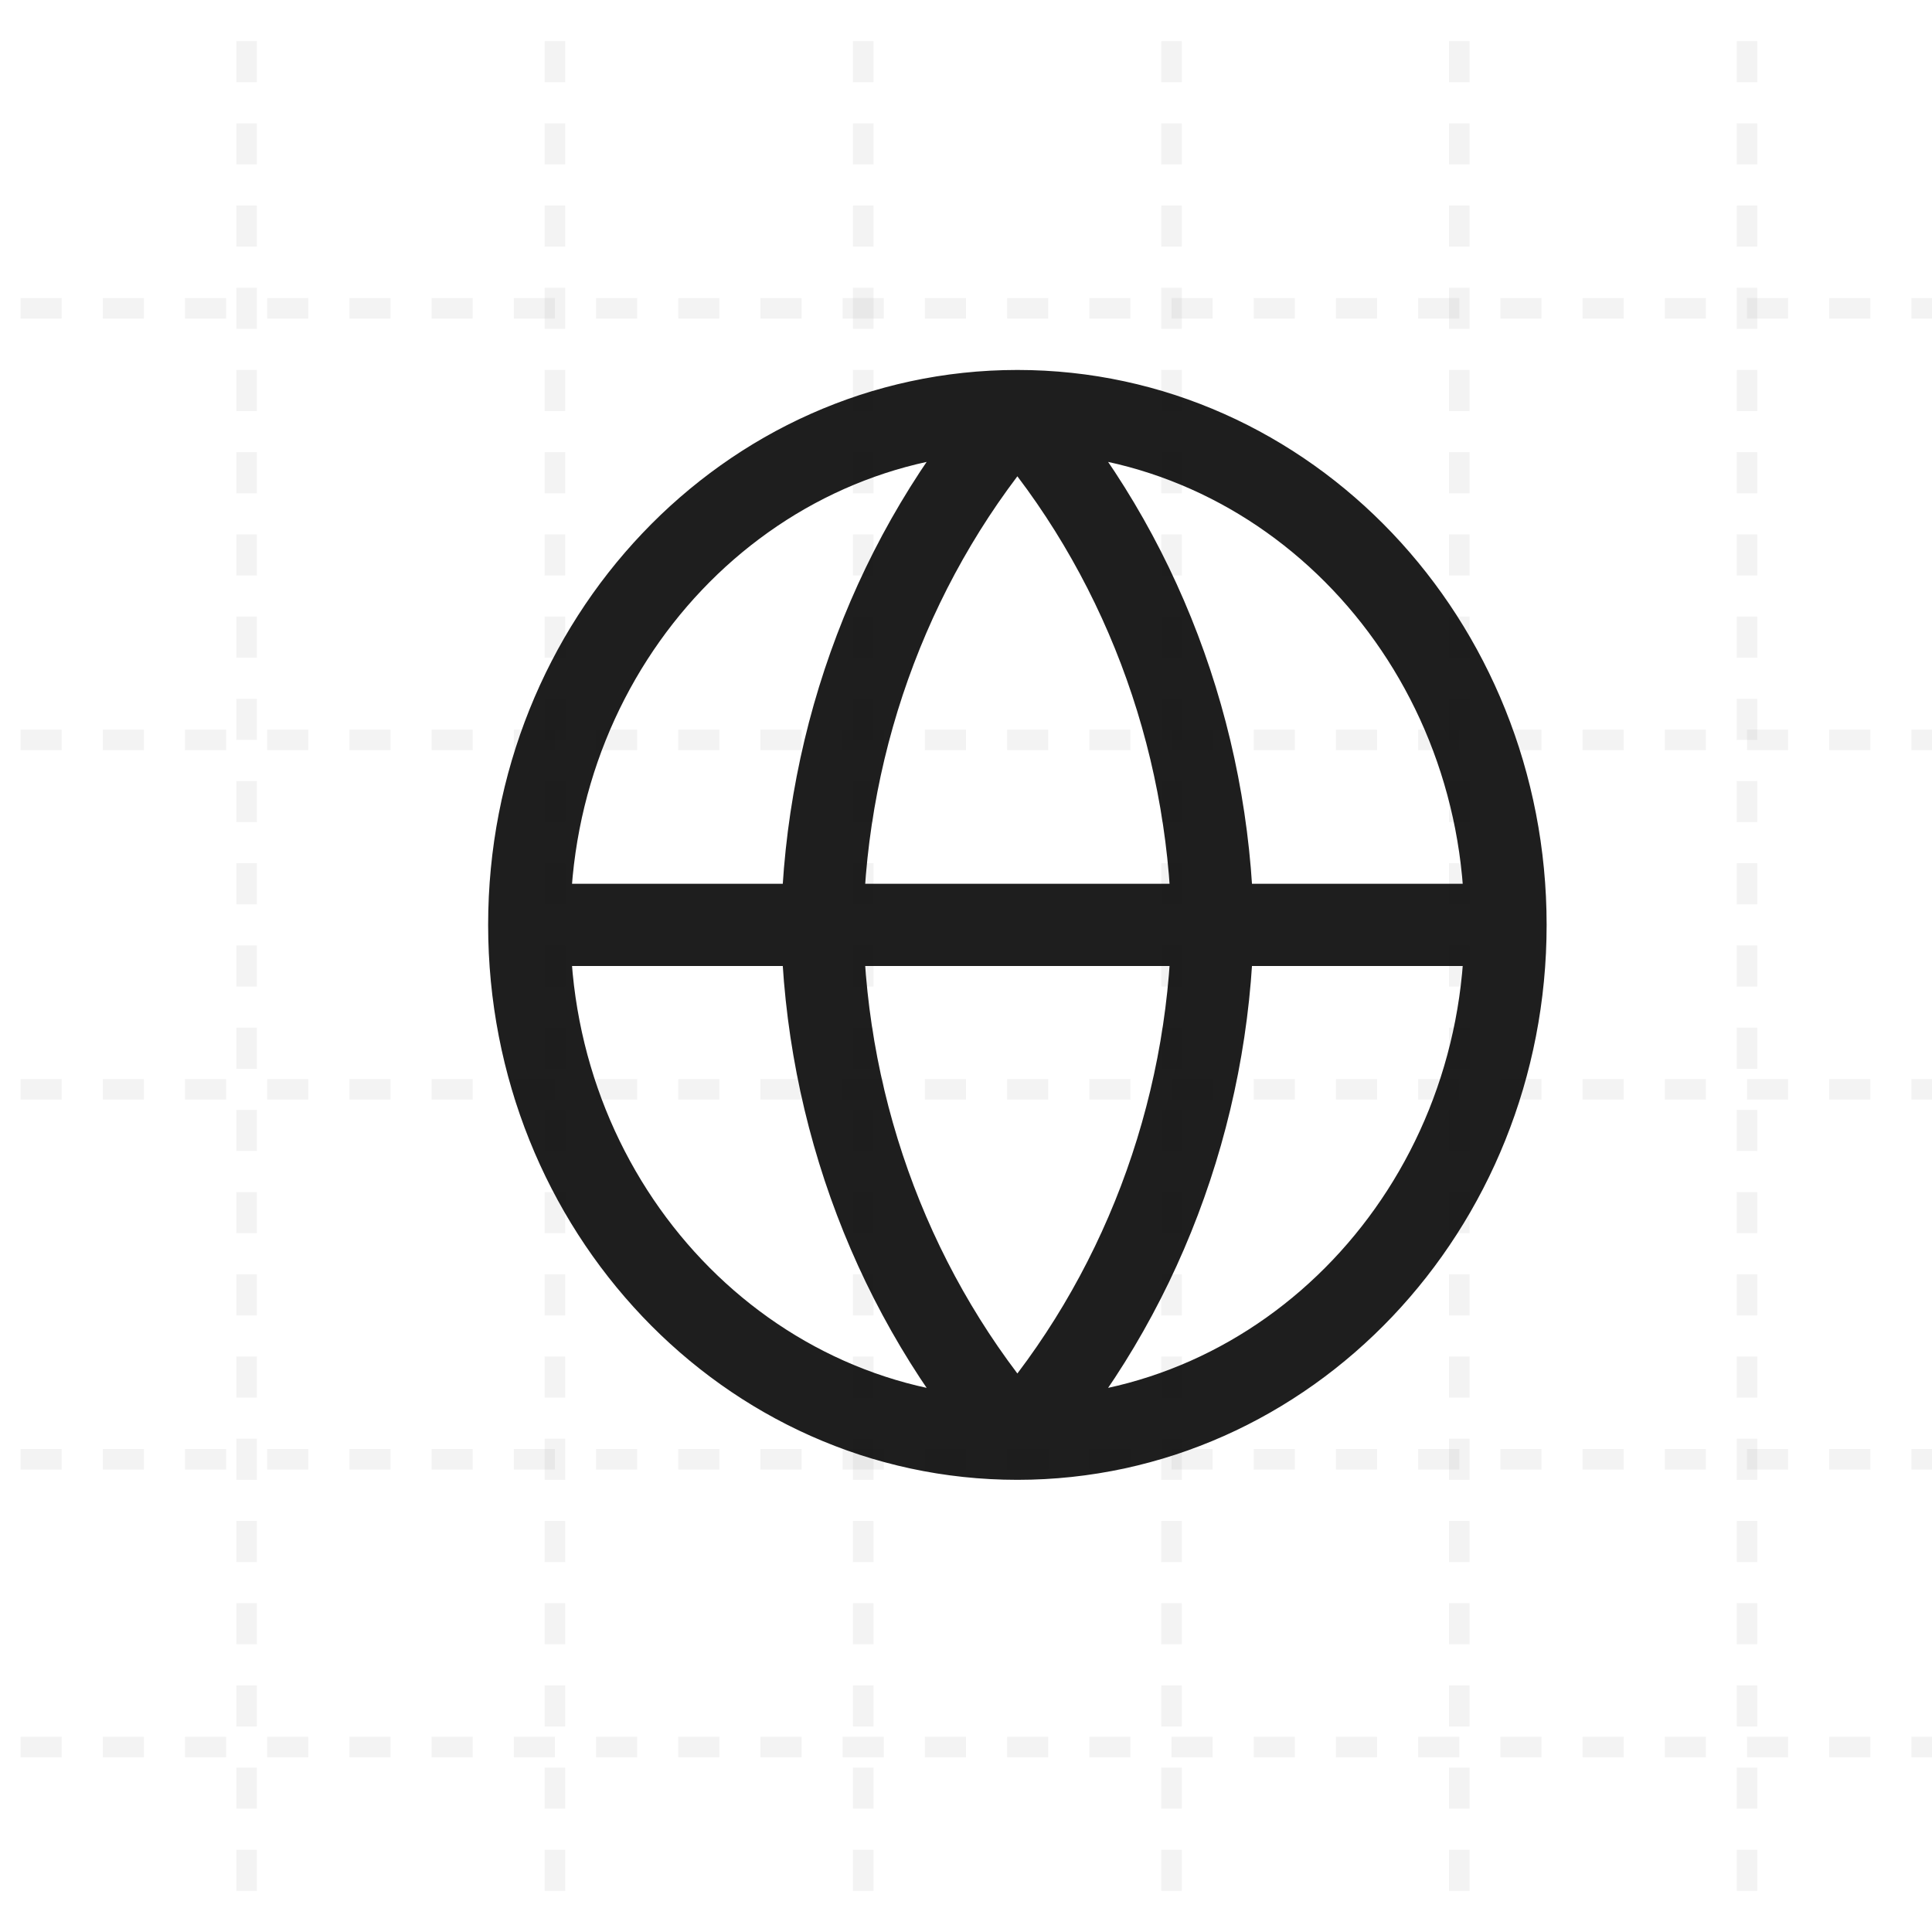 <svg width="94" height="94" viewBox="0 0 94 94" fill="none" xmlns="http://www.w3.org/2000/svg">
<g clip-path="url(#clip0_11_938)">
<path d="M73.25 45C73.25 58.807 62.617 70 49.5 70M73.25 45C73.25 31.193 62.617 20 49.5 20M73.25 45H25.75M49.5 70C36.383 70 25.75 58.807 25.75 45M49.5 70C55.441 63.154 58.816 54.27 59 45C58.816 35.73 55.441 26.846 49.5 20M49.5 70C43.559 63.154 40.184 54.27 40 45C40.184 35.73 43.559 26.846 49.5 20M25.75 45C25.75 31.193 36.383 20 49.5 20" stroke="#1E1E1E" stroke-width="4" stroke-linecap="round" stroke-linejoin="round"/>
<path opacity="0.05" d="M12 -22V94" stroke="black" stroke-dasharray="2 2"/>
<path opacity="0.05" d="M27 -22V94" stroke="black" stroke-dasharray="2 2"/>
<path opacity="0.05" d="M42 -22V94" stroke="black" stroke-dasharray="2 2"/>
<path opacity="0.05" d="M57 -22V94" stroke="black" stroke-dasharray="2 2"/>
<path opacity="0.05" d="M71 -22V94" stroke="black" stroke-dasharray="2 2"/>
<path opacity="0.05" d="M85 -22V94" stroke="black" stroke-dasharray="2 2"/>
<path opacity="0.05" d="M111 15H-43" stroke="black" stroke-dasharray="2 2"/>
<path opacity="0.05" d="M111 36H-43" stroke="black" stroke-dasharray="2 2"/>
<path opacity="0.05" d="M111 85H-43" stroke="black" stroke-dasharray="2 2"/>
<path opacity="0.05" d="M111 71H-43" stroke="black" stroke-dasharray="2 2"/>
<path opacity="0.05" d="M111 53H-43" stroke="black" stroke-dasharray="2 2"/>
</g>
<defs>
<clipPath id="clip0_11_938">
<rect width="94" height="94" fill="white"/>
</clipPath>
</defs>
</svg>
